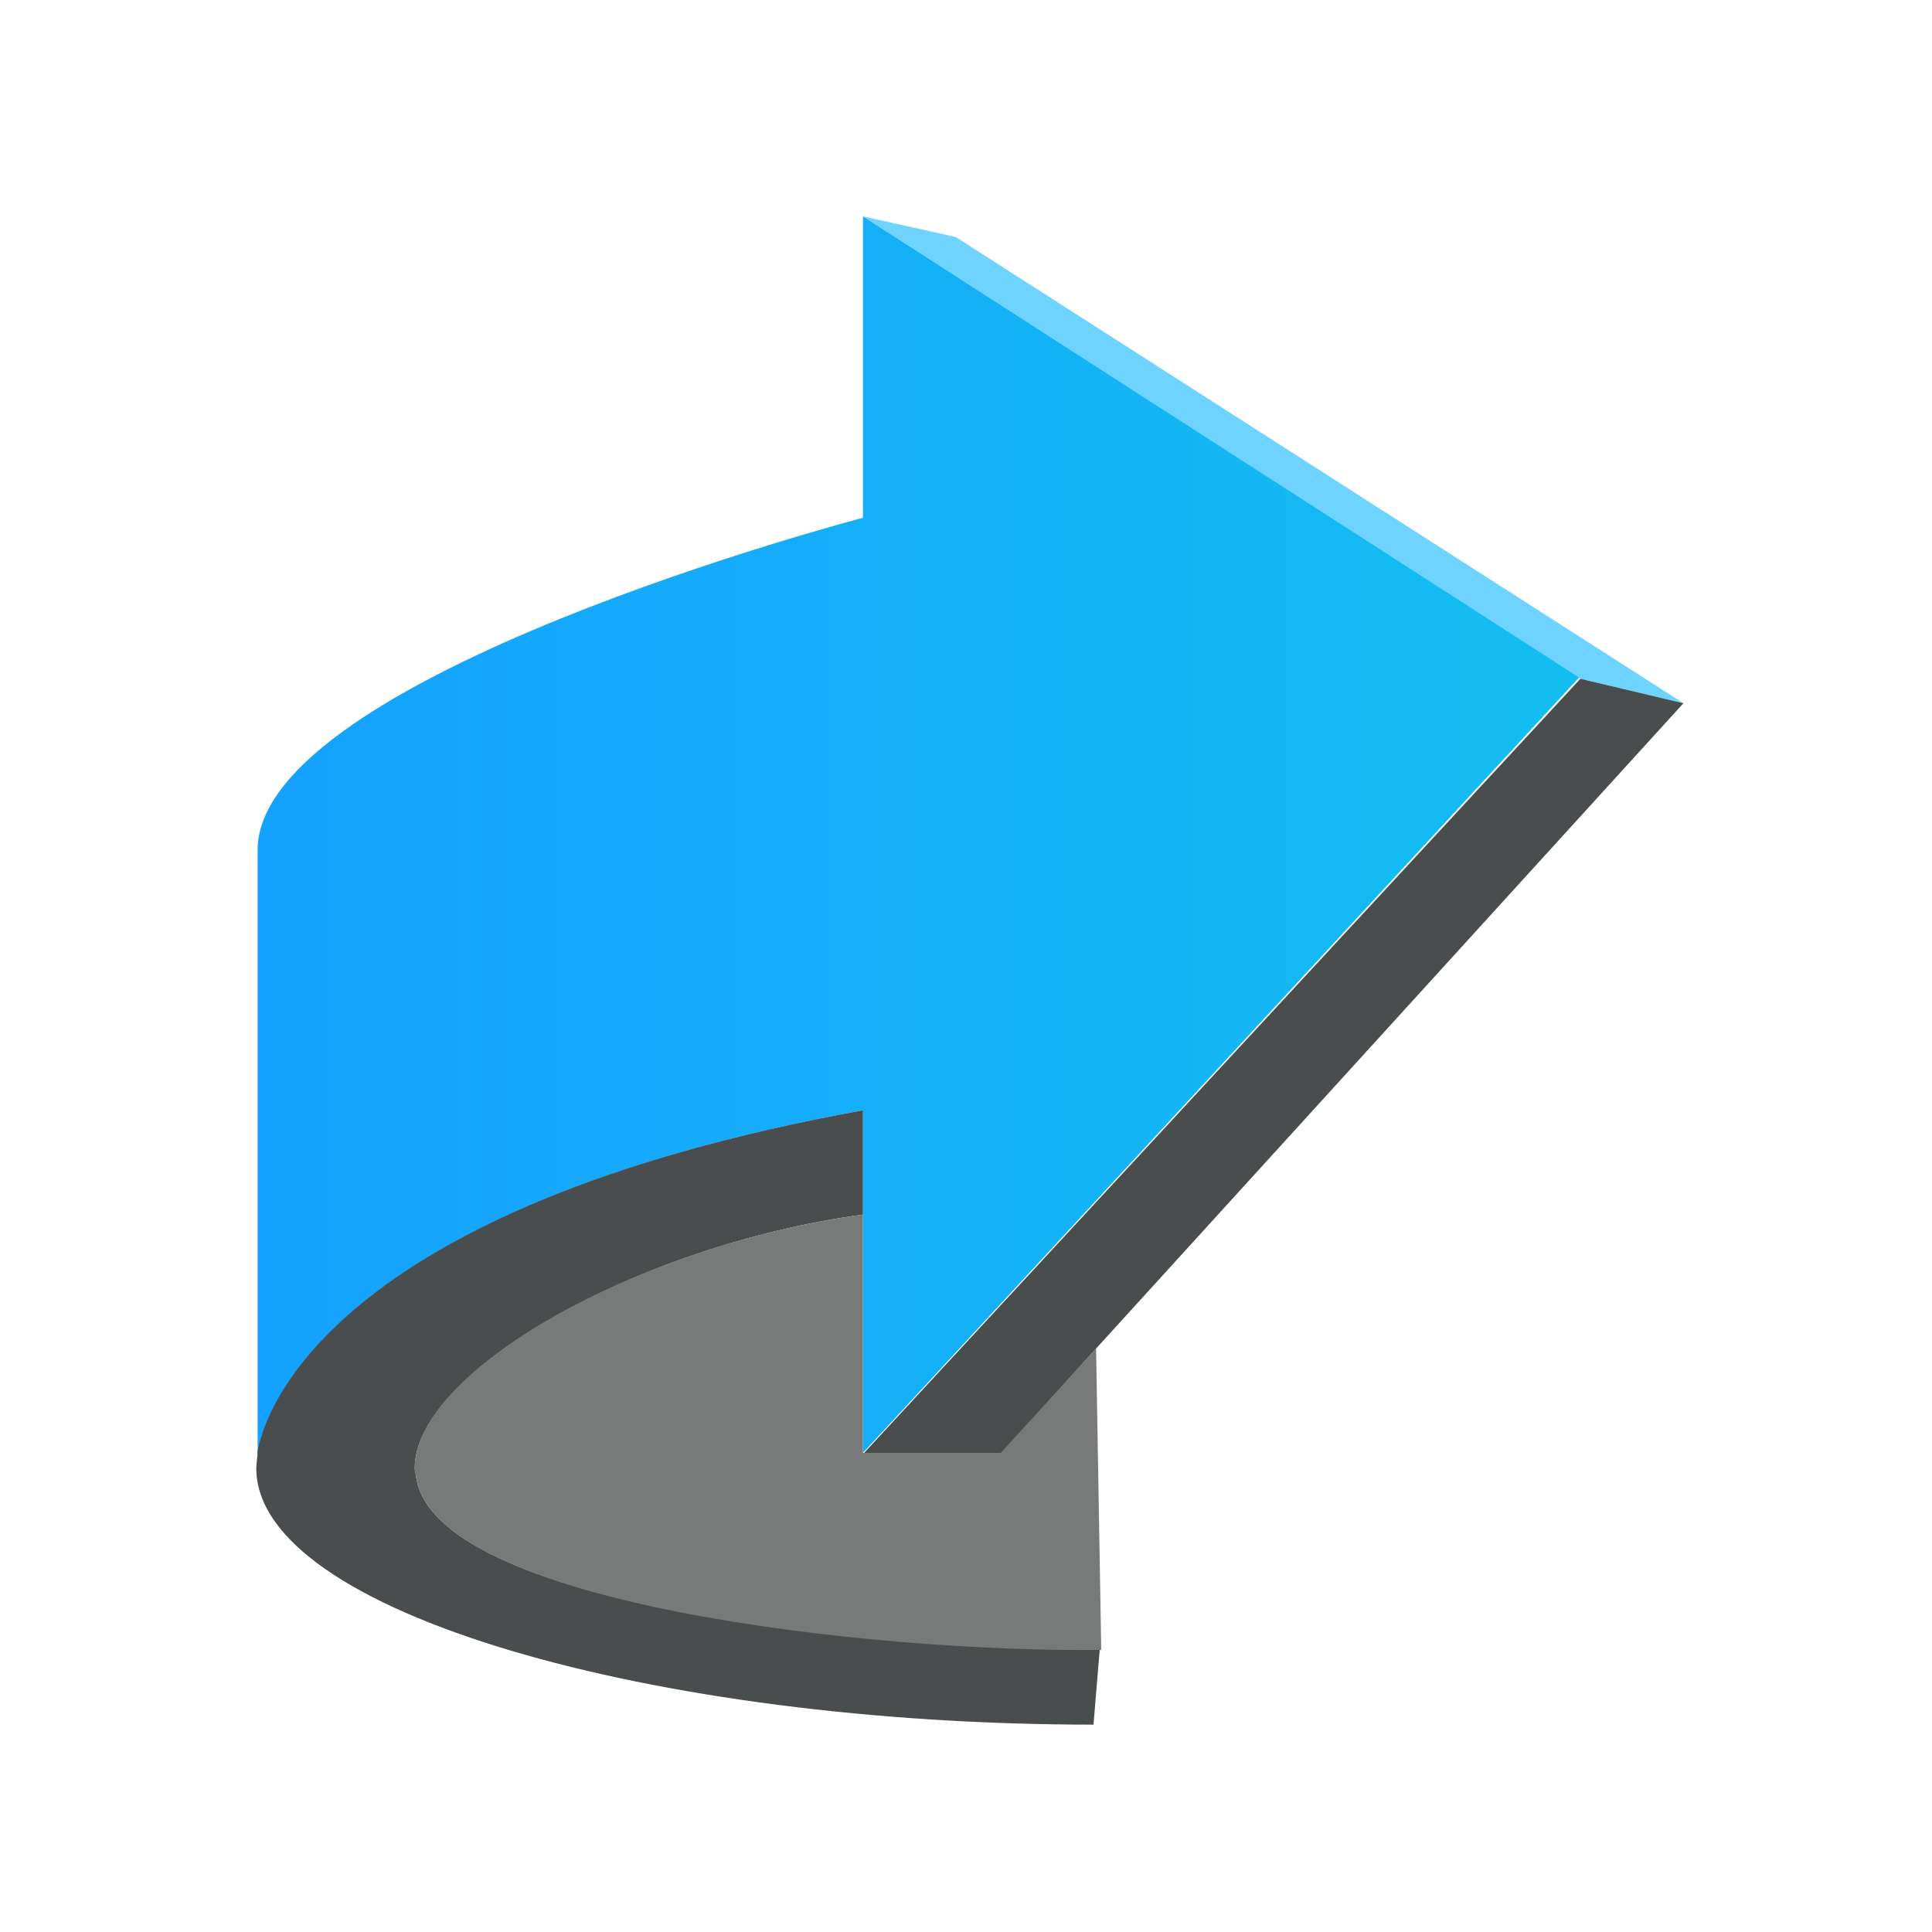 <?xml version="1.0" encoding="utf-8"?>
<!-- Generator: Adobe Illustrator 27.0.1, SVG Export Plug-In . SVG Version: 6.00 Build 0)  -->
<svg version="1.1" id="Layer_1" xmlns="http://www.w3.org/2000/svg" xmlns:xlink="http://www.w3.org/1999/xlink" x="0px" y="0px"
	 viewBox="0 0 150 150" style="enable-background:new 0 0 150 150;" xml:space="preserve">
<style type="text/css">
	.st0{fill:#6ED3FF;enable-background:new    ;}
	.st1{fill:#4A4D4D;enable-background:new    ;}
	.st2{fill:url(#SVGID_1_);}
	.st3{fill:none;}
	.st4{fill:#787A7A;enable-background:new    ;}
	.st5{fill:url(#SVGID_00000150086119024334609390000004317761155829203379_);}
</style>
<polygon class="st0" points="130.7,54.6 74.2,18.4 67,16.8 122.7,52.7 "/>
<polygon class="st1" points="122.7,52.7 67,112.9 77.7,112.9 85.1,104.7 130.7,54.6 "/>
<linearGradient id="SVGID_1_" gradientUnits="userSpaceOnUse" x1="-5601.846" y1="65.033" x2="-5499.179" y2="65.033" gradientTransform="matrix(-1 0 0 1 -5479.178 0)">
	<stop  offset="0" style="stop-color:#14BEF0"/>
	<stop  offset="1" style="stop-color:#15A1FF"/>
</linearGradient>
<path class="st2" d="M67,86.2v26.6l55.6-60.2L67,16.8v23.4c0,0-47,12.3-47,25.8s0,47.1,0,47.1S21.1,94.6,67,86.2z"/>
<path class="st3" d="M32.3,114.6c0-0.2-0.1-0.4-0.1-0.6C32.2,114.2,32.2,114.4,32.3,114.6z"/>
<path class="st1" d="M32.3,114.6c0-0.2-0.1-0.4-0.1-0.6c0-7.4,17.1-17.3,34.8-19.7c0,0,0-1.7,0-3.5c0-1.8,0-3.7,0-4.6
	c-41.7,7.6-46.5,23.6-47,26.5c0,0.4-0.1,0.9-0.1,1.3c0,11.2,31,19.9,65,19.9c0.1-1.3,0.5-6,0.5-6C67.9,128.2,33.6,124.6,32.3,114.6z
	"/>
<path class="st4" d="M85.1,104.7l-7.4,8.1c0,0-4.8,0-10.7,0V94.3c-17.7,2.4-34.8,12.2-34.8,19.7c0,0.2,0,0.4,0.1,0.6
	c1.3,10,35.6,13.7,53.2,13.5L85.1,104.7z"/>
</svg>
